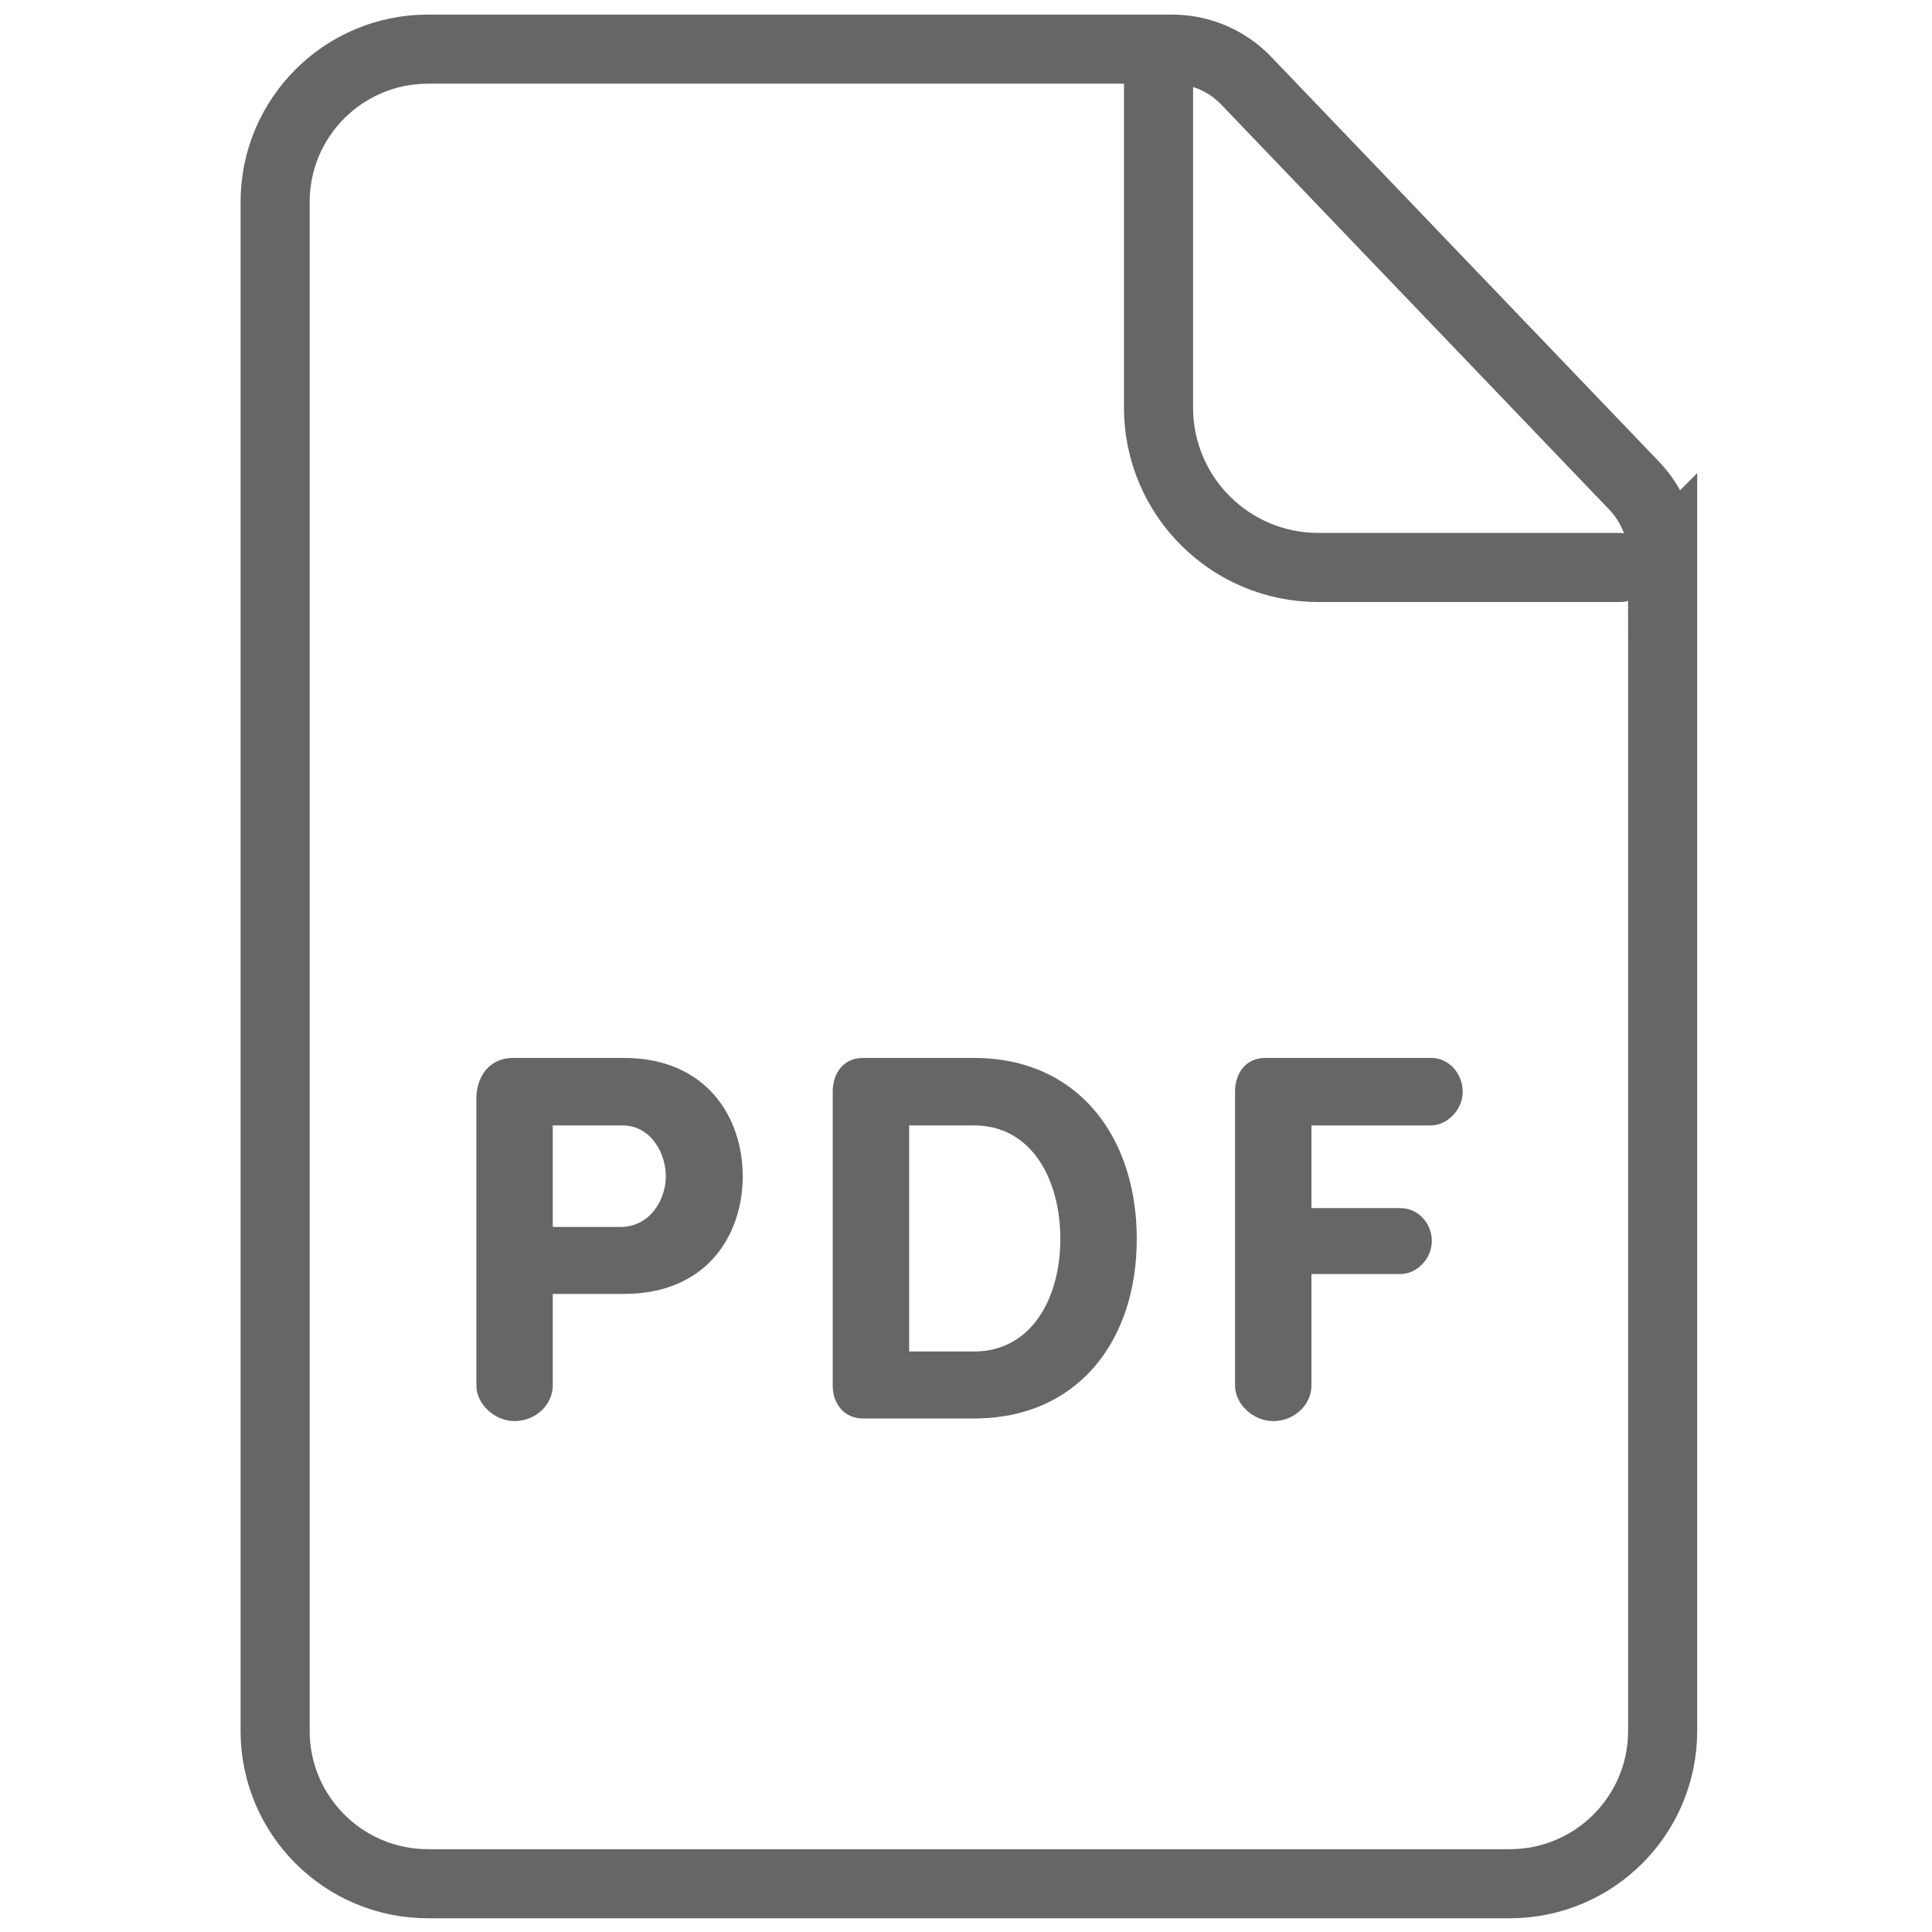 <?xml version="1.0" encoding="UTF-8" standalone="no"?>
<!-- Generator: Adobe Illustrator 26.2.1, SVG Export Plug-In . SVG Version: 6.00 Build 0)  -->

<svg
   version="1.1"
   id="Ebene_1"
   x="0px"
   y="0px"
   width="1000px"
   height="1000px"
   viewBox="0 0 1000 1000"
   style="enable-background:new 0 0 1000 1000;"
   xml:space="preserve"
   xmlns="http://www.w3.org/2000/svg"
   xmlns:svg="http://www.w3.org/2000/svg"><defs
   id="defs835" />
<style
   type="text/css"
   id="style824">
	.st0{fill:#F2F2F2;stroke:#666666;stroke-width:40;stroke-linecap:round;stroke-linejoin:round;stroke-miterlimit:10;}
	.st1{fill:#F2F2F2;stroke:#666666;stroke-width:39.804;stroke-linecap:round;stroke-linejoin:round;stroke-miterlimit:10;}
	.st2{fill:none;stroke:#666666;stroke-width:39.804;stroke-linecap:round;stroke-linejoin:round;stroke-miterlimit:10;}
	.st3{fill:none;stroke:#666666;stroke-width:68.037;stroke-linecap:round;stroke-linejoin:round;stroke-miterlimit:10;}
	.st4{fill:#666666;}
	.st5{fill:none;stroke:#666666;stroke-width:40;stroke-linecap:round;stroke-linejoin:round;stroke-miterlimit:10;}
	.st6{fill:#F2F2F2;}
	.st7{fill:none;stroke:#666666;stroke-width:98.74;stroke-linecap:round;stroke-linejoin:round;stroke-miterlimit:10;}
	.st8{fill:none;stroke:#666666;stroke-width:90;stroke-linecap:round;stroke-linejoin:round;stroke-miterlimit:10;}
	.st9{fill:#F2F2F2;stroke:#666666;stroke-width:28;stroke-linecap:round;stroke-linejoin:round;stroke-miterlimit:10;}
	.st10{fill:#FFFFFF;}
	.st11{fill:#FFFFFF;stroke:#2F2D7E;stroke-width:40;stroke-linecap:round;stroke-linejoin:round;stroke-miterlimit:10;}
	.st12{fill:none;stroke:#2F2D7E;stroke-width:40;stroke-linecap:round;stroke-linejoin:round;stroke-miterlimit:10;}
	.st13{fill:#FFFFFF;stroke:#2F2D7E;stroke-width:30;stroke-linecap:round;stroke-linejoin:round;stroke-miterlimit:10;}
	.st14{fill:none;stroke:#808080;stroke-width:40;stroke-linecap:round;stroke-linejoin:round;stroke-miterlimit:10;}
	.st15{fill:none;stroke:#808080;stroke-width:110;stroke-linecap:round;stroke-linejoin:round;stroke-miterlimit:10;}
	.st16{clip-path:url(#SVGID_00000053503618609638767990000008237074768615015068_);}
	.st17{fill:#EAA58D;}
	.st18{fill:none;stroke:#808080;stroke-width:70;stroke-linecap:round;stroke-linejoin:round;stroke-miterlimit:10;}
	.st19{fill:none;stroke:#CCCCCC;stroke-width:119.944;stroke-linecap:round;stroke-linejoin:round;stroke-miterlimit:10;}
	.st20{fill:none;stroke:#666666;stroke-width:59.966;stroke-linecap:round;stroke-miterlimit:10;}
	.st21{fill:none;stroke:#666666;stroke-width:58.142;stroke-linecap:round;stroke-miterlimit:10;}
	.st22{fill:none;stroke:#666666;stroke-width:56.47;stroke-miterlimit:10;}
	.st23{fill:none;stroke:#666666;stroke-width:56.47;stroke-linecap:round;stroke-miterlimit:10;}
	.st24{fill:none;stroke:#666666;stroke-width:59.341;stroke-linecap:round;stroke-miterlimit:10;}
	.st25{fill:none;stroke:#666666;stroke-width:98.099;stroke-linecap:round;stroke-miterlimit:10;}
	.st26{fill:none;stroke:#666666;stroke-width:61.312;stroke-linecap:round;stroke-miterlimit:10;}
	.st27{fill:none;stroke:#666666;stroke-width:61.312;stroke-linejoin:bevel;stroke-miterlimit:10;}
	.st28{fill:none;stroke:#666666;stroke-width:50;stroke-linecap:round;stroke-miterlimit:10;}
	.st29{fill:none;stroke:#666666;stroke-width:50;stroke-linejoin:bevel;stroke-miterlimit:10;}
	.st30{fill:none;stroke:#666666;stroke-width:40.52;stroke-linecap:round;stroke-miterlimit:10;}
	.st31{fill:none;stroke:#666666;stroke-width:26.428;stroke-linecap:round;stroke-miterlimit:10;}
	.st32{fill:none;stroke:#666666;stroke-width:41.603;stroke-linecap:round;stroke-miterlimit:10;}
	.st33{fill:none;stroke:#666666;stroke-width:125.348;stroke-linecap:square;stroke-linejoin:round;stroke-miterlimit:10;}
	.st34{fill:none;stroke:#666666;stroke-width:40.477;stroke-linecap:round;stroke-miterlimit:10;}
	.st35{fill:none;stroke:#666666;stroke-width:47.539;stroke-linecap:round;stroke-miterlimit:10;}
	.st36{fill:none;stroke:#666666;stroke-width:81.199;stroke-linecap:round;stroke-miterlimit:10;}
	.st37{fill:#FFFFFF;stroke:#666666;stroke-width:47.539;stroke-linecap:round;stroke-miterlimit:10;}
	.st38{fill:none;stroke:#666666;stroke-width:38.998;stroke-linecap:round;stroke-linejoin:round;stroke-miterlimit:10;}
	.st39{fill:none;stroke:#666666;stroke-width:25.999;stroke-linecap:round;stroke-linejoin:round;stroke-miterlimit:10;}
	.st40{fill:none;stroke:#666666;stroke-width:38.998;stroke-linecap:round;stroke-miterlimit:10;}
	.st41{fill:#F2F2F2;stroke:#666666;stroke-width:33.614;stroke-linecap:round;stroke-linejoin:round;stroke-miterlimit:10;}
	.st42{fill:none;stroke:#666666;stroke-width:39.662;stroke-linecap:round;stroke-linejoin:round;stroke-miterlimit:10;}
	.st43{fill:none;stroke:#666666;stroke-width:54.62;stroke-linecap:round;stroke-linejoin:round;stroke-miterlimit:10;}
	.st44{fill:#F2F2F2;stroke:#666666;stroke-width:39.662;stroke-linecap:round;stroke-linejoin:round;stroke-miterlimit:10;}
	.st45{fill:none;stroke:#666666;stroke-width:38.551;stroke-linecap:round;stroke-linejoin:round;stroke-miterlimit:10;}
	.st46{fill:none;stroke:#666666;stroke-width:38.551;stroke-linejoin:round;stroke-miterlimit:10;}
	.st47{fill:none;stroke:#666666;stroke-width:30.48;stroke-linecap:round;stroke-linejoin:round;stroke-miterlimit:10;}
	.st48{fill:#F2F2F2;stroke:#666666;stroke-width:41.21;stroke-linecap:round;stroke-linejoin:round;stroke-miterlimit:10;}
	.st49{fill:#F2F2F2;stroke:#666666;stroke-width:42.131;stroke-linecap:round;stroke-linejoin:round;stroke-miterlimit:10;}
	.st50{fill:none;stroke:#666666;stroke-width:35.763;stroke-linecap:round;stroke-miterlimit:10;}
	.st51{fill:#FFFFFF;stroke:#666666;stroke-width:35.763;stroke-linecap:round;stroke-linejoin:round;stroke-miterlimit:10;}
	.st52{fill:#F2F2F2;stroke:#666666;stroke-width:18.238;stroke-linecap:round;stroke-linejoin:round;stroke-miterlimit:10;}
	.st53{fill:#F2F2F2;stroke:#666666;stroke-width:35.981;stroke-linecap:round;stroke-miterlimit:10;}
	.st54{fill:#FFFFFF;stroke:#666666;stroke-width:35.981;stroke-linecap:round;stroke-miterlimit:10;}
	.st55{fill:none;stroke:#666666;stroke-width:35.981;stroke-linecap:round;stroke-miterlimit:10;}
	.st56{fill:#FFFFFF;stroke:#666666;stroke-width:35.981;stroke-linecap:round;stroke-linejoin:round;stroke-miterlimit:10;}
	.st57{fill:#F2F2F2;stroke:#666666;stroke-width:35.981;stroke-linecap:round;stroke-linejoin:round;stroke-miterlimit:10;}
	.st58{fill:#F2F2F2;stroke:#666666;stroke-width:18.349;stroke-linecap:round;stroke-linejoin:round;stroke-miterlimit:10;}
</style>

<g
   id="g830"
   style="display:inline"
   transform="translate(1.493,0.225)"><path
     class="st50"
     d="m 859.09,287.84 v 607.84 c 0,43.69 -35.42,79.11 -79.11,79.11 H 220.02 c -43.69,0 -79.11,-35.42 -79.11,-79.11 V 104.32 c 0,-43.69 35.42,-79.11 79.11,-79.11 h 385.24 c 14.46,0 28.3,5.91 38.3,16.35 l 200.78,209.59 c 9.47,9.87 14.75,23.02 14.75,36.69 z"
     id="path826" /><path
     class="st50"
     d="M 598.16,44.47 V 210.8 c 0,45.67 37.03,82.7 82.71,82.7 h 155.85"
     id="path828" /></g><g
   id="g1019"
   transform="translate(-0.855,-119.455)"
   style="display:inline"><path
     class="st4"
     d="m 247.437,687.353 c 0.269,-11.106 7.028,-20.318 18.962,-20.318 h 57.404 c 42.541,0 61.482,30.607 61.482,61.213 0,30.876 -18.942,60.944 -61.482,60.944 h -36.838 v 47.385 c 0,10.019 -8.922,18.424 -19.77,18.424 -10.288,0 -19.77,-8.674 -19.77,-18.424 V 687.353 Z m 39.539,14.615 v 52.56 h 34.933 c 15.453,0 23.579,-14.097 23.579,-26.28 0,-11.644 -7.587,-26.28 -22.481,-26.28 z"
     id="path1013"
     style="display:inline;fill:#666666;stroke-width:1.035" /><path
     class="st4"
     d="m 447.575,853.646 c -10.019,0 -15.702,-7.856 -15.702,-16.799 V 683.834 c 0.269,-9.212 5.693,-16.799 15.702,-16.799 h 57.425 c 53.626,0 84.243,40.626 84.243,93.724 0,52.809 -30.607,92.896 -84.243,92.896 h -57.425 z m 23.848,-34.664 h 33.577 c 29.799,0 44.683,-27.626 44.683,-58.232 0,-30.876 -14.884,-58.781 -44.683,-58.781 h -33.577 z"
     id="path1015"
     style="display:inline;fill:#666666;stroke-width:1.035" /><path
     class="st4"
     d="m 741.697,667.035 c 8.922,0 16.24,7.856 16.24,17.606 0,8.943 -7.587,17.068 -16.24,17.337 h -62.041 v 42.789 h 46.05 c 8.943,0 16.261,7.587 16.261,17.068 0,8.943 -7.587,17.068 -16.261,17.068 h -46.05 v 57.694 c 0,10.019 -8.922,18.424 -19.77,18.424 -10.288,0 -19.77,-8.674 -19.77,-18.424 V 683.834 c 0.269,-9.212 5.693,-16.799 15.702,-16.799 z"
     id="path1017"
     style="display:inline;fill:#666666;stroke-width:2.07;stroke-miterlimit:4;stroke-dasharray:none" /></g></svg>
